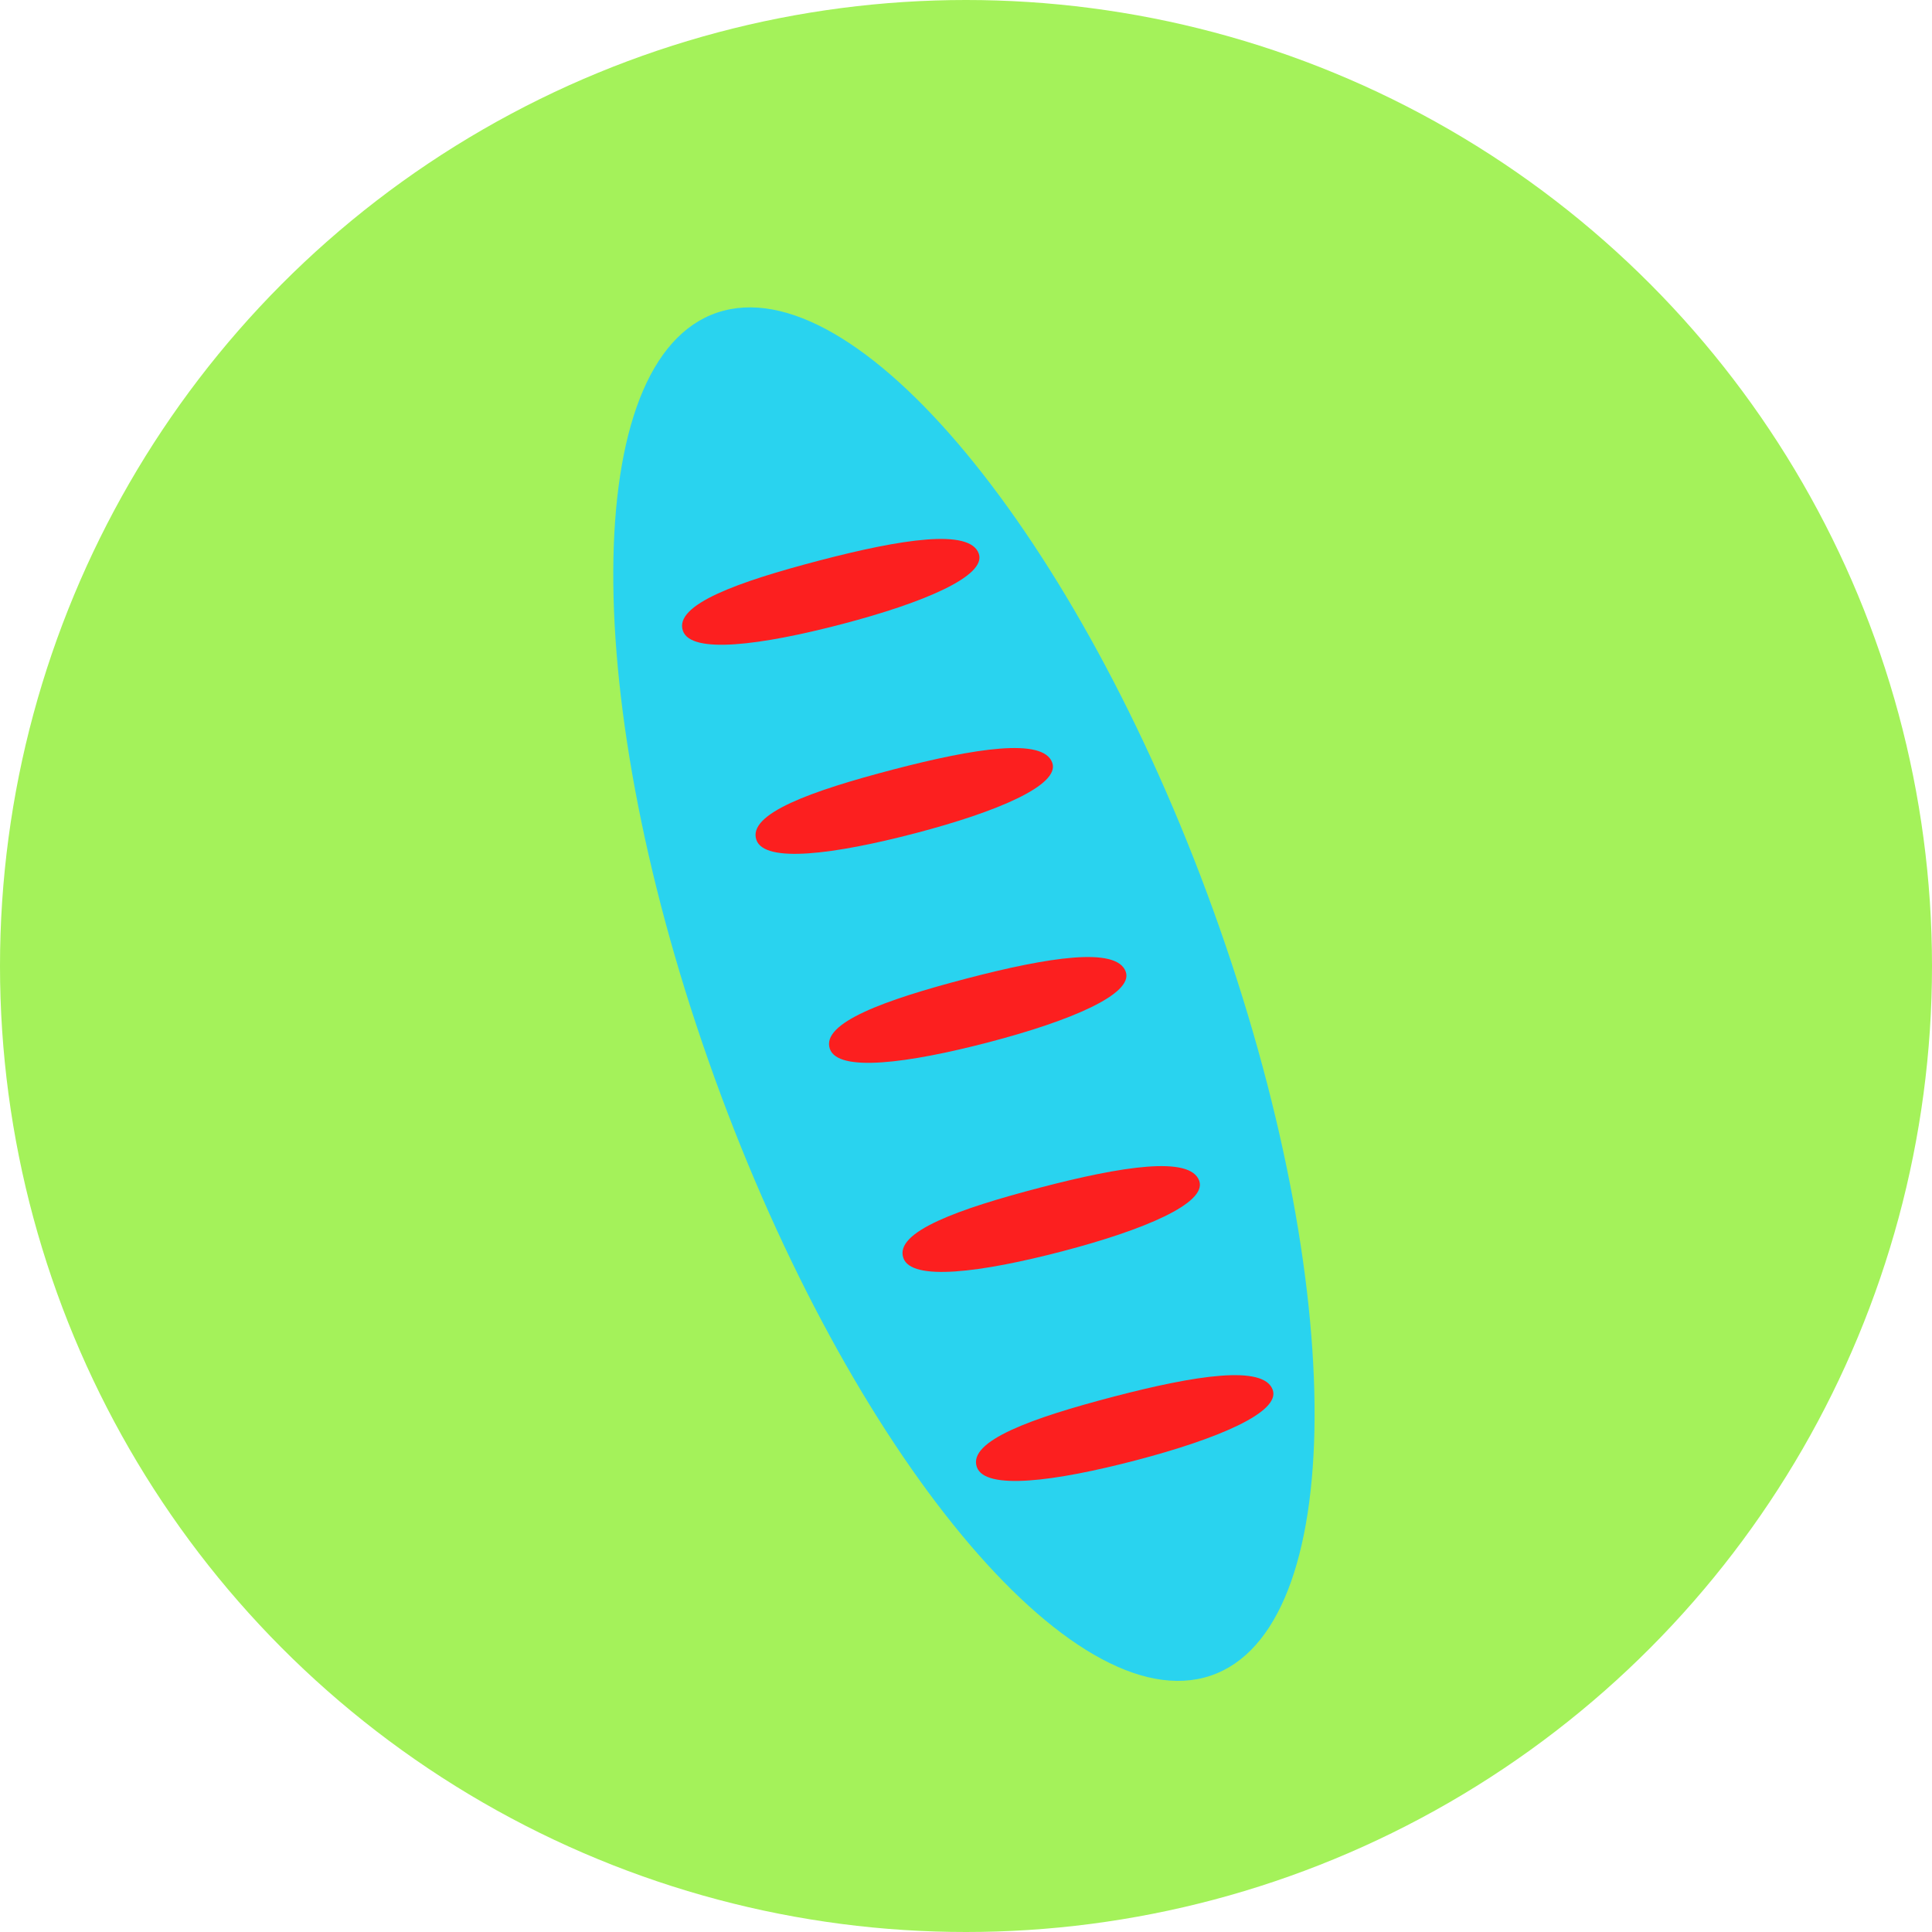 <svg id="Layer_97" data-name="Layer 97" xmlns="http://www.w3.org/2000/svg" viewBox="0 0 411.74 411.74"><defs><style>.cls-1{fill:#a4f25a;}.cls-2{fill:#29d3ef;}.cls-3{fill:#fc1f1f;}</style></defs><title>icon_bageutte_2</title><circle class="cls-1" cx="205.87" cy="205.87" r="205.87"/><path class="cls-2" d="M151,226.09c28.27,80.44,75.57,139.28,105.63,131.43s31.51-79.44,3.24-159.88S184.29,58.36,154.23,66.21,122.71,145.65,151,226.09Z"/><path class="cls-3" d="M145.54,134.44c1.74,5,16.51,3.11,33.92-1.44s30.82-10.25,29.14-15c-1.9-5.41-16.51-3.11-33.92,1.44S143.59,128.87,145.54,134.44Z"/><path class="cls-3" d="M161.2,179c1.74,5,16.51,3.11,33.92-1.44s30.82-10.25,29.14-15c-1.9-5.41-16.51-3.11-33.92,1.44S159.25,173.42,161.2,179Z"/><path class="cls-3" d="M176.86,223.54c1.74,5,16.51,3.11,33.92-1.44s30.82-10.25,29.14-15c-1.9-5.41-16.51-3.11-33.92,1.44S174.91,218,176.86,223.54Z"/><path class="cls-3" d="M192.52,268.1c1.74,5,16.51,3.11,33.92-1.44s30.82-10.25,29.14-15c-1.9-5.41-16.51-3.11-33.92,1.44S190.57,262.53,192.52,268.1Z"/><path class="cls-3" d="M208.18,312.65c1.74,5,16.51,3.11,33.92-1.44s30.82-10.25,29.14-15c-1.9-5.41-16.51-3.11-33.92,1.44S206.23,307.08,208.18,312.65Z"/></svg>